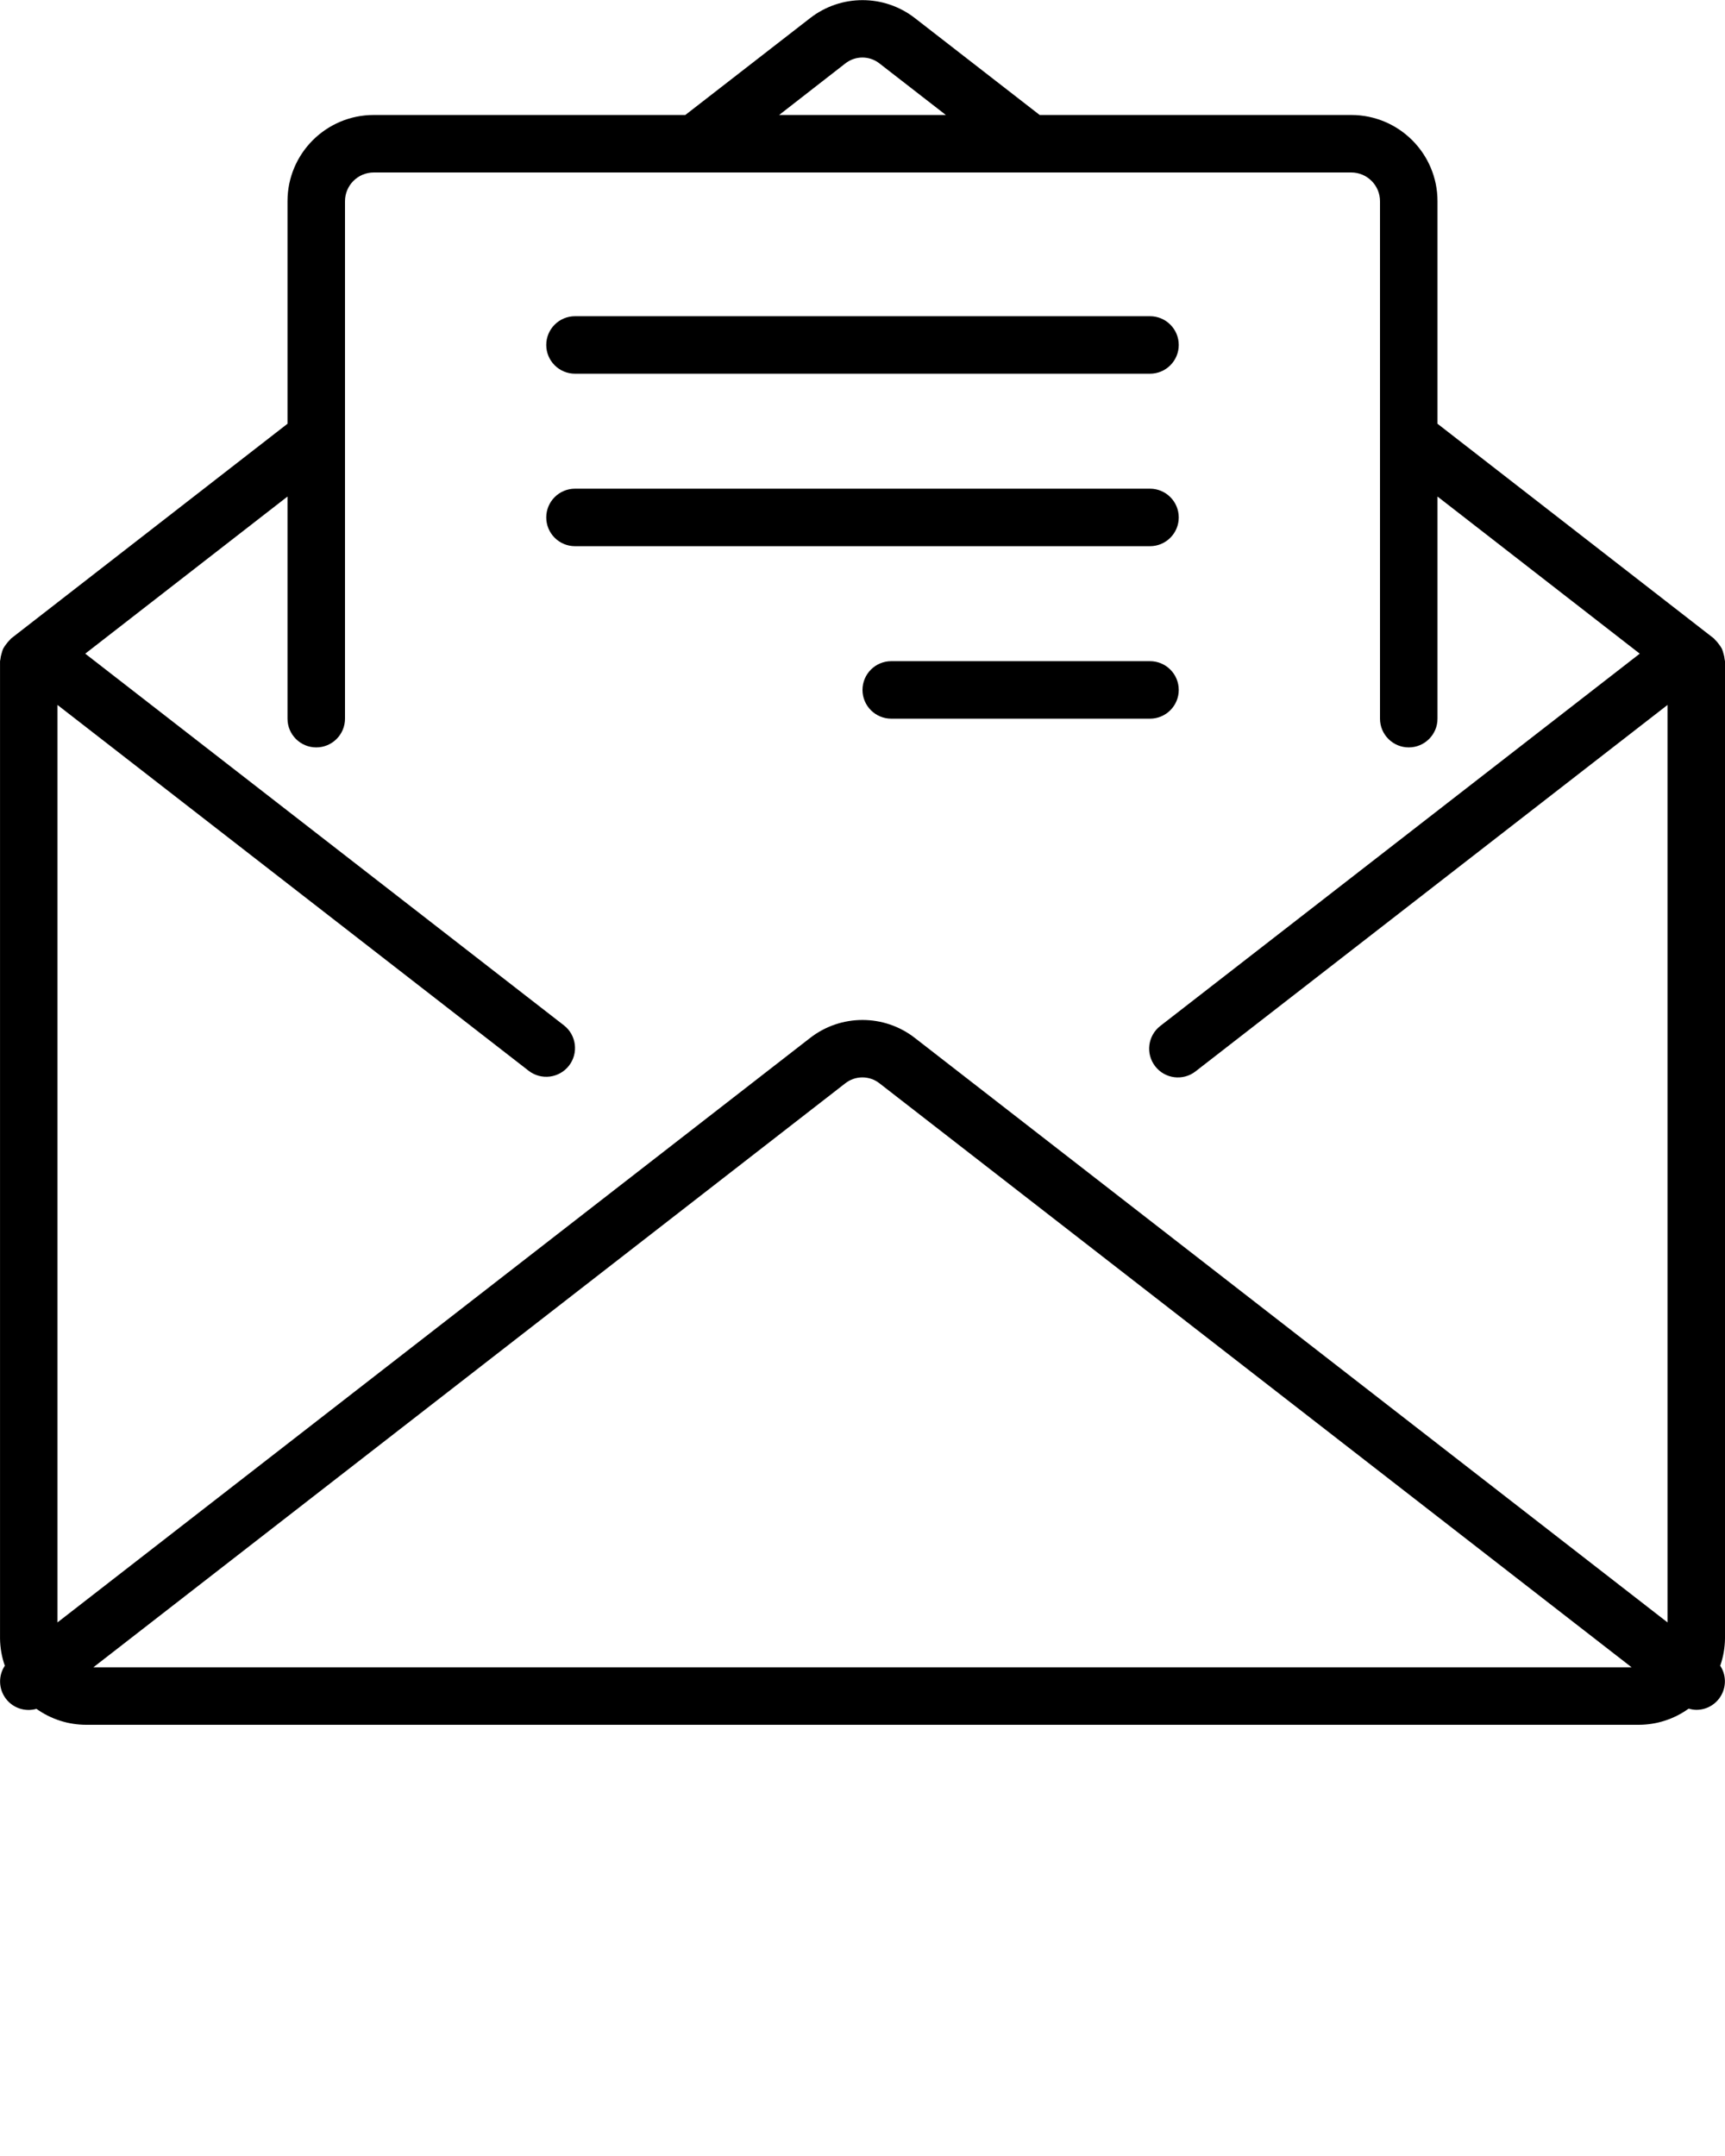 <svg xmlns="http://www.w3.org/2000/svg" xmlns:xlink="http://www.w3.org/1999/xlink" viewBox="0 0 60 75" version="1.1" x="0px" y="0px"><title>Free2Chnage - Email</title><g stroke="none" stroke-width="1" fill="none" fill-rule="evenodd"><g fill="#000000" fill-rule="nonzero"><path d="M59.947,22.737 C59.933,22.678 59.914,22.62 59.89,22.564 C59.861,22.511 59.828,22.461 59.79,22.414 C59.75,22.357 59.705,22.304 59.654,22.256 C59.638,22.242 59.631,22.223 59.614,22.21 L50,14.741 L50,7 C50,5.343 48.657,4 47,4 L36.163,4 L31.824,0.631 C30.752,-0.204 29.249,-0.204 28.177,0.631 L23.837,4 L13,4 C11.343,4 10,5.343 10,7 L10,14.741 L0.387,22.21 C0.37,22.223 0.363,22.242 0.347,22.256 C0.296,22.304 0.251,22.357 0.211,22.414 C0.173,22.461 0.14,22.511 0.111,22.564 C0.087,22.62 0.068,22.678 0.054,22.737 C0.033,22.802 0.019,22.869 0.013,22.937 C0.013,22.957 0.001,22.975 0.001,22.996 L0.001,57 C0.005,57.322 0.061,57.641 0.168,57.945 C-0.062,58.291 -0.051,58.744 0.195,59.079 C0.44,59.414 0.869,59.56 1.268,59.445 C1.773,59.806 2.379,60 3,60 L57,60 C57.624,59.999 58.231,59.802 58.737,59.437 C58.822,59.463 58.911,59.478 59,59.48 C59.365,59.482 59.702,59.283 59.876,58.962 C60.051,58.641 60.035,58.25 59.834,57.945 C59.94,57.641 59.996,57.322 60,57 L60,23 C60,22.979 59.989,22.961 59.988,22.941 C59.982,22.872 59.968,22.803 59.947,22.737 Z M29.4,2.209 C29.749,1.932 30.244,1.932 30.593,2.209 L32.9,4 L27.1,4 L29.4,2.209 Z M11,26 C11.552,26 12,25.552 12,25 L12,7 C12,6.448 12.448,6 13,6 L47,6 C47.552,6 48,6.448 48,7 L48,25 C48,25.552 48.448,26 49,26 C49.552,26 50,25.552 50,25 L50,17.273 L57.035,22.739 L40.357,35.69 C39.921,36.029 39.842,36.657 40.181,37.093 C40.519,37.53 41.148,37.609 41.584,37.27 L58,24.523 L58,56.438 L31.822,36.107 C30.751,35.273 29.249,35.273 28.178,36.107 L2,56.438 L2,24.523 L18.387,37.248 C18.824,37.587 19.452,37.507 19.791,37.071 C20.129,36.634 20.05,36.006 19.613,35.667 L2.965,22.739 L10,17.273 L10,25 C10,25.552 10.448,26 11,26 Z M56.752,58 L3.248,58 L29.4,37.686 C29.749,37.41 30.243,37.41 30.592,37.686 L56.752,58 Z"/><path d="M20,13 L40,13 C40.552,13 41,12.552 41,12 C41,11.448 40.552,11 40,11 L20,11 C19.448,11 19,11.448 19,12 C19,12.552 19.448,13 20,13 Z"/><path d="M20,19 L40,19 C40.552,19 41,18.552 41,18 C41,17.448 40.552,17 40,17 L20,17 C19.448,17 19,17.448 19,18 C19,18.552 19.448,19 20,19 Z"/><path d="M40,23 L31,23 C30.448,23 30,23.448 30,24 C30,24.552 30.448,25 31,25 L40,25 C40.552,25 41,24.552 41,24 C41,23.448 40.552,23 40,23 Z"/></g></g></svg>